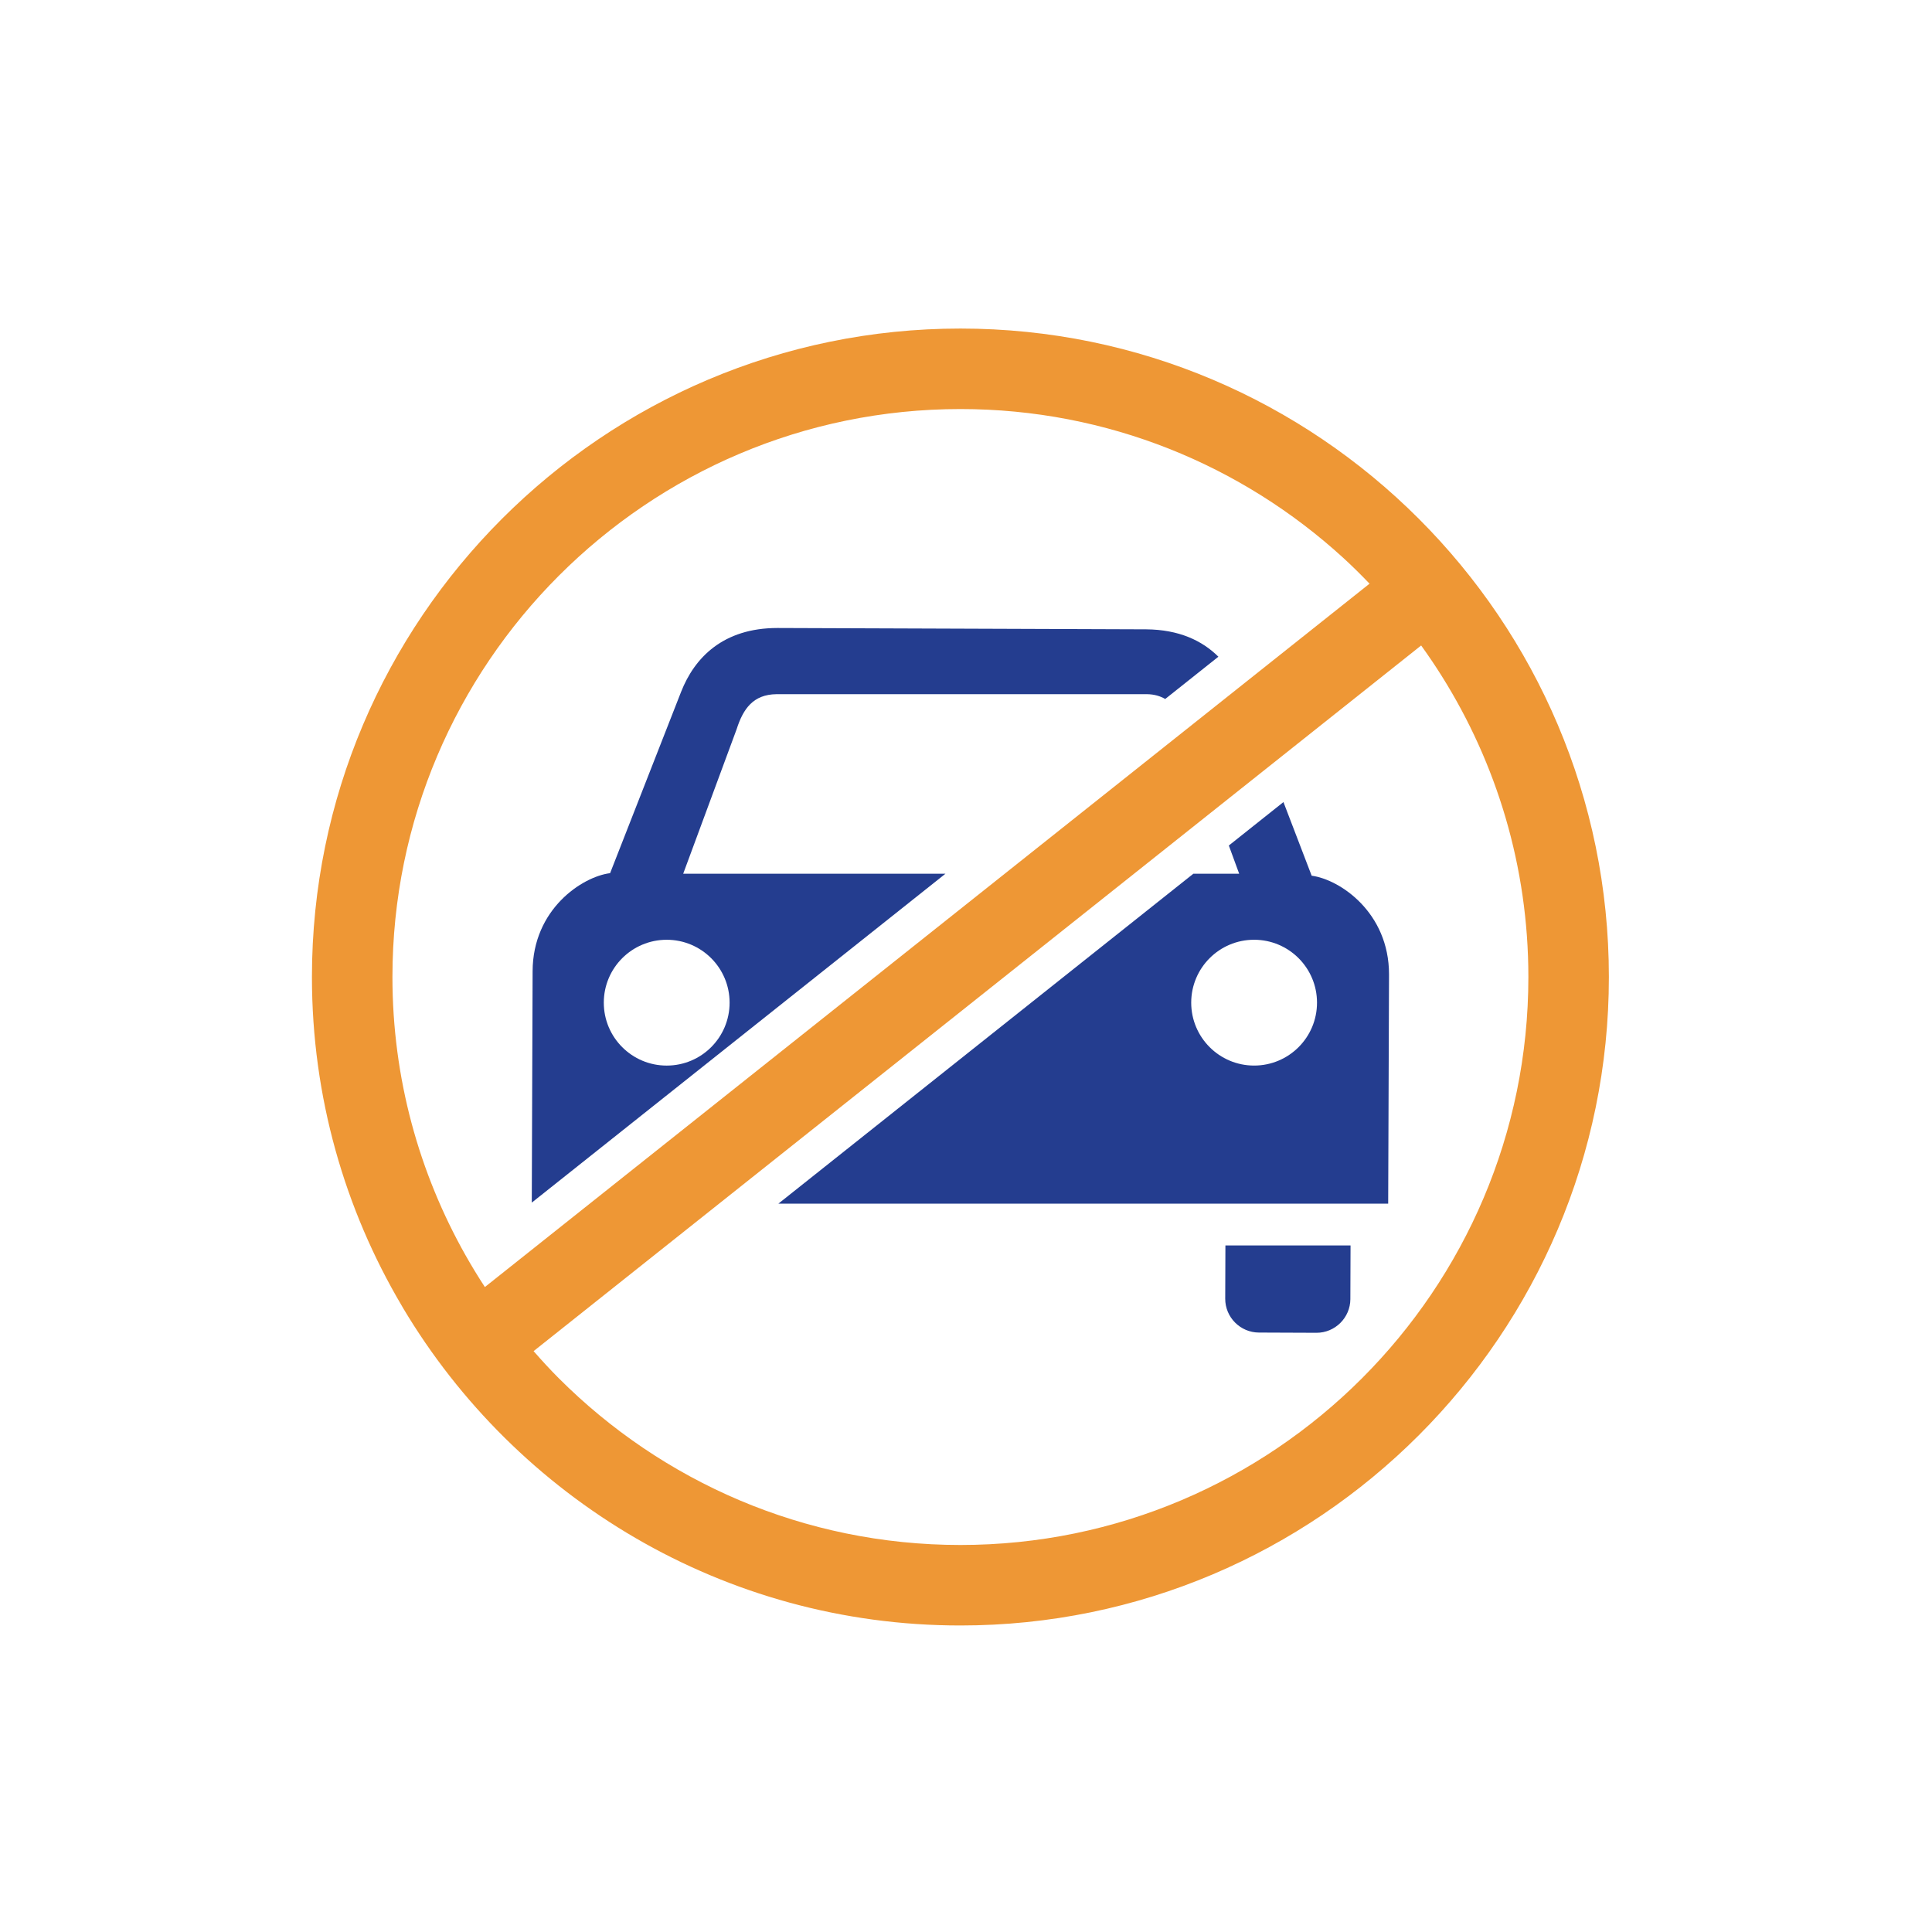 <?xml version="1.0" encoding="utf-8"?>
<!-- Generator: Adobe Illustrator 16.0.4, SVG Export Plug-In . SVG Version: 6.00 Build 0)  -->
<!DOCTYPE svg PUBLIC "-//W3C//DTD SVG 1.1//EN" "http://www.w3.org/Graphics/SVG/1.1/DTD/svg11.dtd">
<svg version="1.1" id="Layer_1" xmlns="http://www.w3.org/2000/svg" xmlns:xlink="http://www.w3.org/1999/xlink" x="0px" y="0px"
	 width="144px" height="144px" viewBox="0 0 144 144" enable-background="new 0 0 144 144" xml:space="preserve">
<g>
	<path fill="#EE9735" d="M30.046,97.499c8.44,14.151,23.896,23.655,41.537,23.655c26.651,0,48.333-21.682,48.333-48.333
		S98.234,24.488,71.583,24.488S23.25,46.17,23.25,72.821c0,8.942,2.451,17.321,6.702,24.513
		C29.983,97.389,30.014,97.445,30.046,97.499z M71.583,115.154c-11.679,0-22.268-4.754-29.935-12.428
		c-0.65-0.65-1.271-1.329-1.877-2.021l13.827-10.993l30.929-24.59l6.066-4.823l4.039-3.211l11.292-8.978
		c0.537,0.745,1.052,1.507,1.541,2.287c4.081,6.507,6.451,14.192,6.451,22.423C113.916,96.164,94.926,115.154,71.583,115.154z
		 M29.25,72.821c0-23.343,18.991-42.333,42.333-42.333c10.976,0,20.987,4.2,28.517,11.075c0.683,0.623,1.337,1.275,1.978,1.941
		l-9.72,7.728l-3.94,3.133L74.886,65.123l-30.929,24.59l-7.817,6.215c-0.505-0.771-0.986-1.562-1.441-2.367
		C31.236,87.426,29.25,80.354,29.25,72.821z"/>
	<path fill="#243D8F" d="M88.945,65.123l-30.929,24.59h45.451l0.063-17.086c0.001-4.626-3.67-7.081-5.766-7.357l-2.103-5.488
		L91.59,63.02l0.771,2.103H88.945z M98.162,74.732c0,2.59-2.098,4.689-4.688,4.689c-2.589,0-4.688-2.1-4.688-4.689
		s2.099-4.688,4.688-4.688C96.064,70.045,98.162,72.143,98.162,74.732z"/>
	<path fill="#243D8F" d="M50.921,65.123l3.985-10.777c0.483-1.509,1.227-2.586,2.971-2.606h27.626
		c0.541,0.01,0.977,0.145,1.346,0.358l3.963-3.151c-1.212-1.204-2.941-2.02-5.375-2.04l-7.38-0.027l-12.611-0.046l-7.508-0.027
		c-4.029,0.004-6.175,2.197-7.181,4.78l-5.283,13.493c-2.079,0.26-5.765,2.688-5.776,7.314l-0.062,17.242l30.831-24.512H50.921z
		 M49.692,79.422c-2.59,0-4.688-2.1-4.688-4.689s2.098-4.688,4.688-4.688s4.688,2.098,4.688,4.688S52.282,79.422,49.692,79.422z"/>
	<path fill="#243D8F" d="M93.83,99.321l4.289,0.017c1.387,0.005,2.524-1.125,2.529-2.51l0.014-4h-9.327l-0.014,3.965
		C91.314,98.179,92.444,99.316,93.83,99.321z"/>
</g>
</svg>
